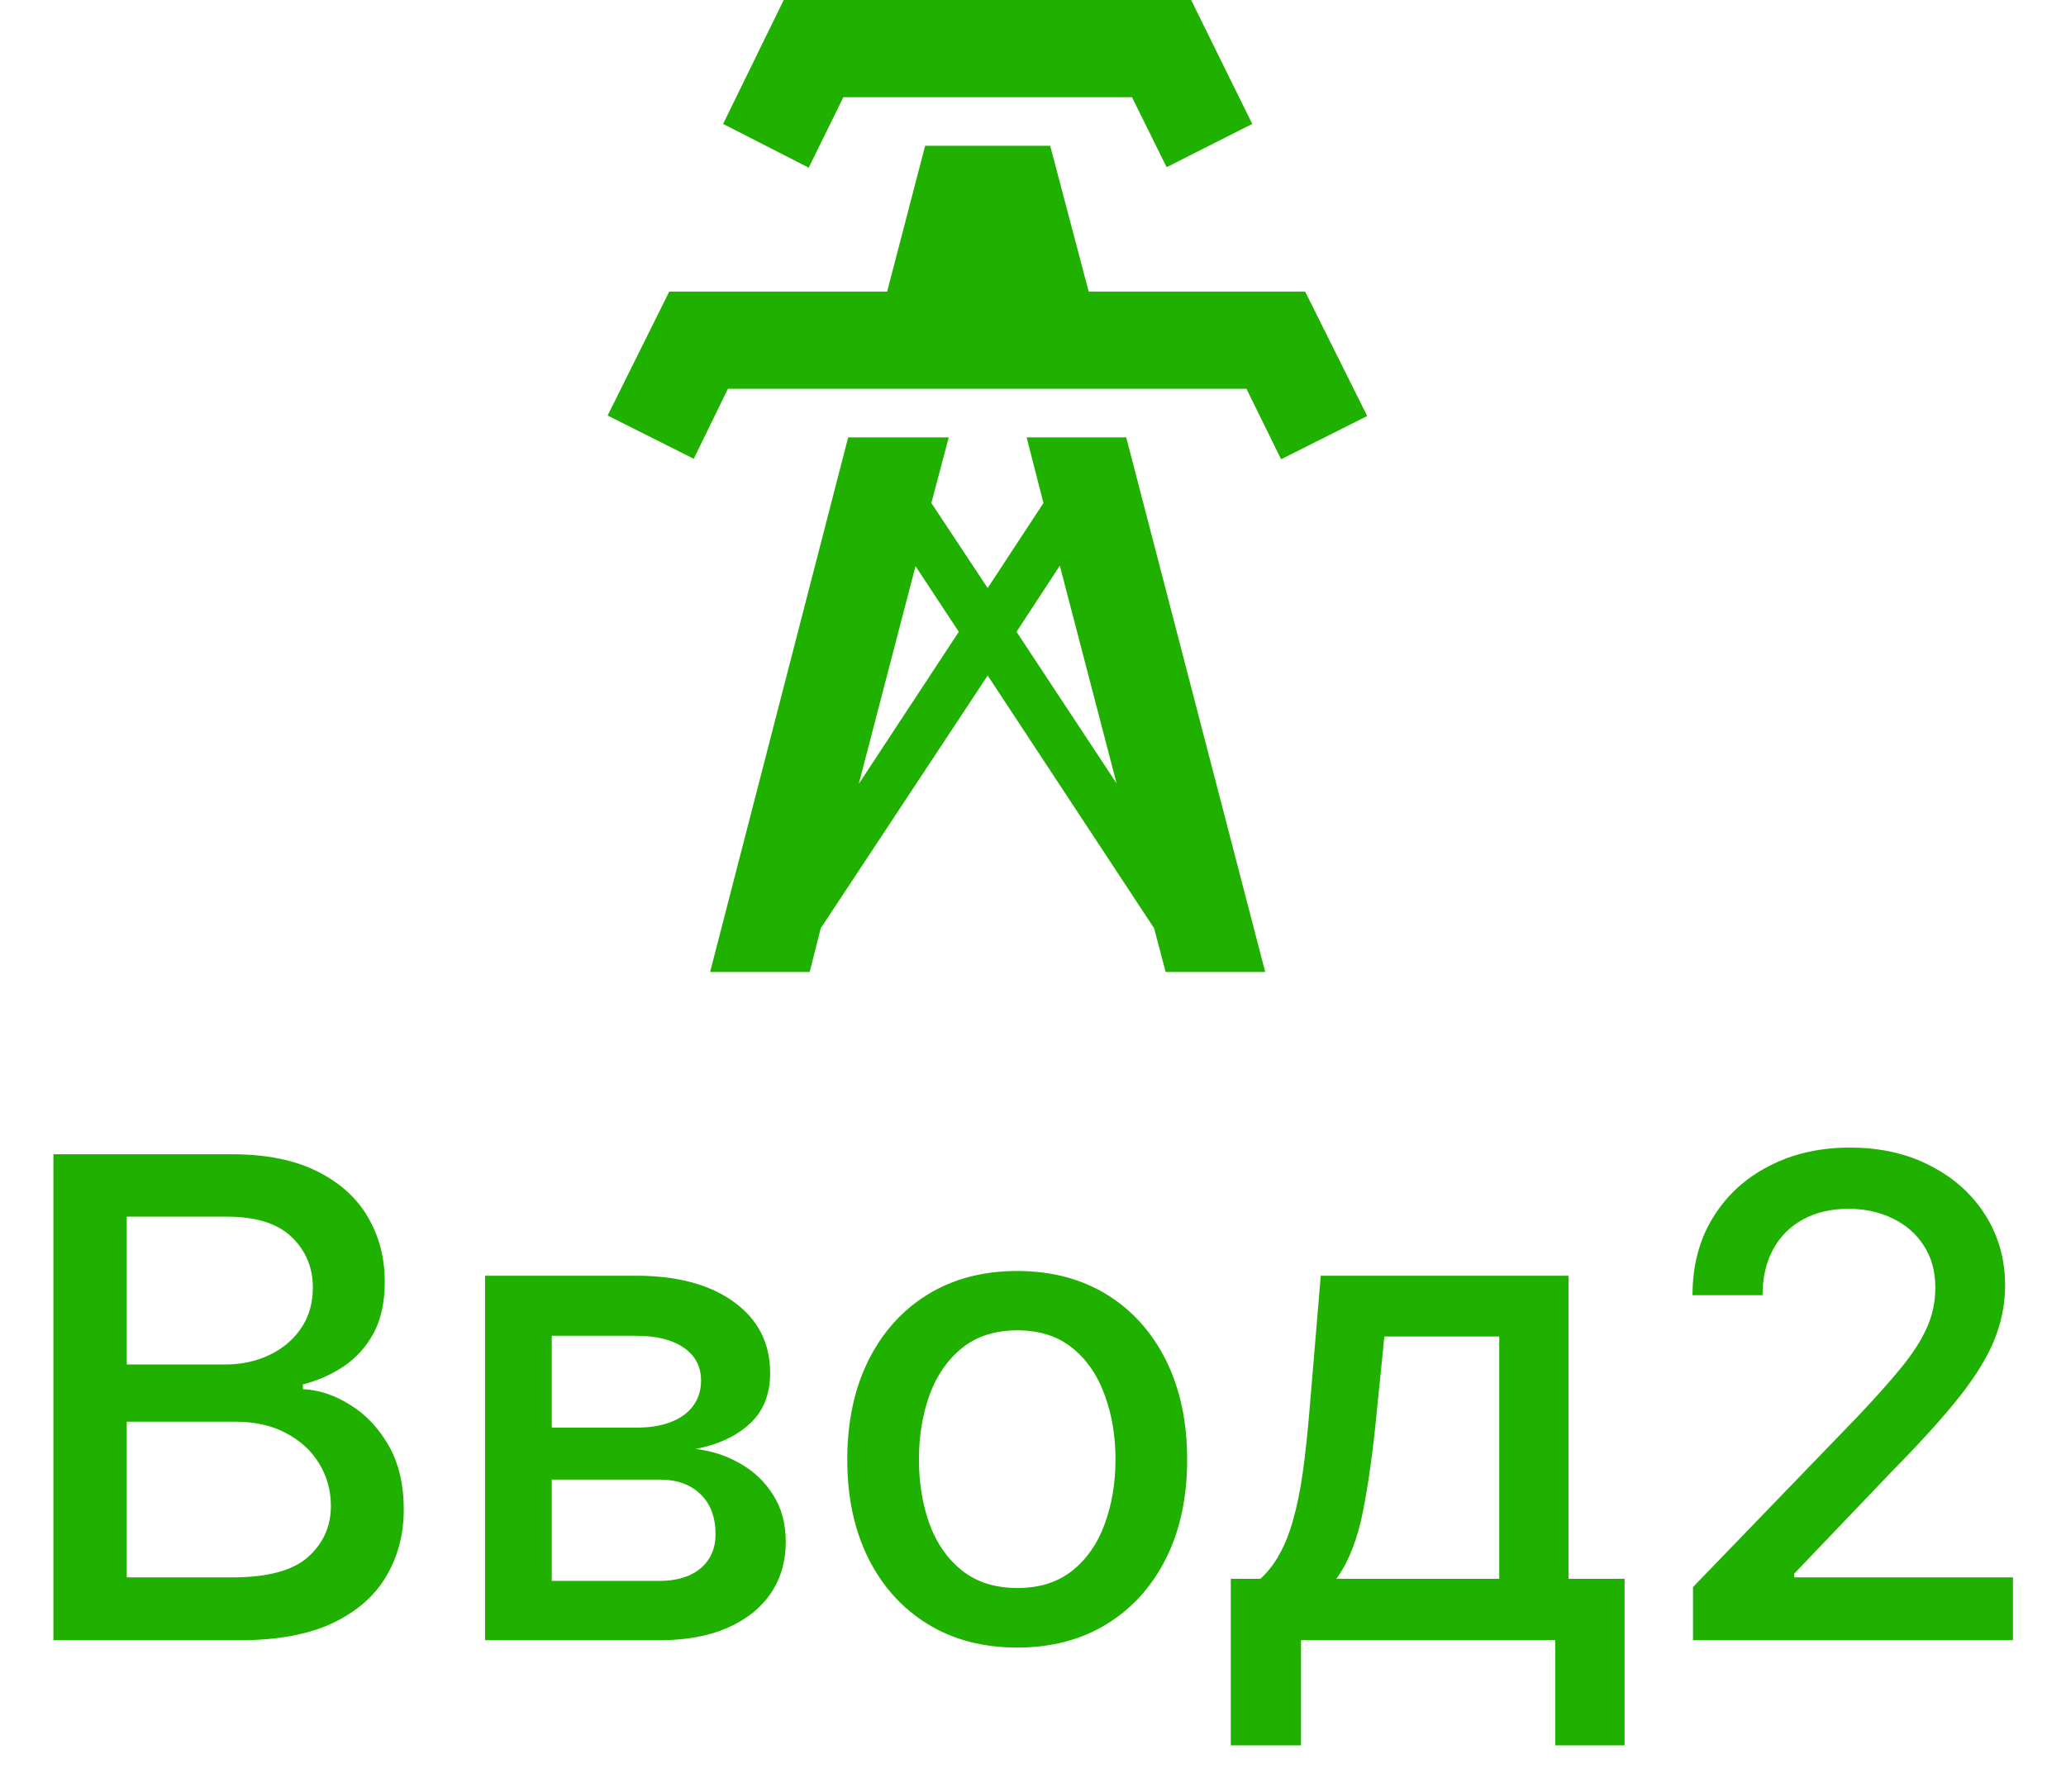 <svg width="68" height="59" viewBox="0 0 68 59" fill="none" xmlns="http://www.w3.org/2000/svg">
<path d="M1.758 54V38H7.617C8.753 38 9.693 38.188 10.438 38.562C11.182 38.932 11.74 39.435 12.109 40.07C12.479 40.7 12.664 41.411 12.664 42.203C12.664 42.87 12.542 43.432 12.297 43.891C12.052 44.344 11.724 44.708 11.312 44.984C10.906 45.255 10.458 45.453 9.969 45.578V45.734C10.5 45.76 11.018 45.932 11.523 46.25C12.034 46.562 12.456 47.008 12.789 47.586C13.122 48.164 13.289 48.867 13.289 49.695C13.289 50.513 13.096 51.247 12.711 51.898C12.331 52.544 11.742 53.057 10.945 53.438C10.148 53.812 9.13 54 7.891 54H1.758ZM4.172 51.93H7.656C8.812 51.93 9.641 51.706 10.141 51.258C10.641 50.81 10.891 50.25 10.891 49.578C10.891 49.073 10.763 48.609 10.508 48.188C10.253 47.766 9.888 47.43 9.414 47.18C8.945 46.93 8.388 46.805 7.742 46.805H4.172V51.93ZM4.172 44.922H7.406C7.948 44.922 8.435 44.818 8.867 44.609C9.305 44.401 9.651 44.109 9.906 43.734C10.167 43.354 10.297 42.906 10.297 42.391C10.297 41.729 10.065 41.175 9.602 40.727C9.138 40.279 8.427 40.055 7.469 40.055H4.172V44.922ZM15.965 54V42H20.941C22.296 42 23.369 42.289 24.16 42.867C24.952 43.44 25.348 44.219 25.348 45.203C25.348 45.906 25.124 46.464 24.676 46.875C24.228 47.286 23.634 47.562 22.895 47.703C23.431 47.766 23.923 47.927 24.371 48.188C24.819 48.443 25.178 48.786 25.449 49.219C25.725 49.651 25.863 50.167 25.863 50.766C25.863 51.401 25.699 51.964 25.371 52.453C25.043 52.938 24.566 53.318 23.941 53.594C23.322 53.865 22.574 54 21.699 54H15.965ZM18.16 52.047H21.699C22.277 52.047 22.73 51.909 23.059 51.633C23.387 51.357 23.551 50.982 23.551 50.508C23.551 49.95 23.387 49.513 23.059 49.195C22.73 48.872 22.277 48.711 21.699 48.711H18.16V52.047ZM18.16 47H20.965C21.402 47 21.777 46.938 22.09 46.812C22.408 46.688 22.65 46.51 22.816 46.281C22.988 46.047 23.074 45.771 23.074 45.453C23.074 44.99 22.884 44.628 22.504 44.367C22.124 44.107 21.603 43.977 20.941 43.977H18.16V47ZM33.48 54.242C32.355 54.242 31.374 53.984 30.535 53.469C29.697 52.953 29.046 52.232 28.582 51.305C28.119 50.378 27.887 49.294 27.887 48.055C27.887 46.81 28.119 45.721 28.582 44.789C29.046 43.857 29.697 43.133 30.535 42.617C31.374 42.102 32.355 41.844 33.48 41.844C34.605 41.844 35.587 42.102 36.426 42.617C37.264 43.133 37.915 43.857 38.379 44.789C38.842 45.721 39.074 46.81 39.074 48.055C39.074 49.294 38.842 50.378 38.379 51.305C37.915 52.232 37.264 52.953 36.426 53.469C35.587 53.984 34.605 54.242 33.48 54.242ZM33.488 52.281C34.217 52.281 34.822 52.089 35.301 51.703C35.78 51.318 36.134 50.805 36.363 50.164C36.598 49.523 36.715 48.818 36.715 48.047C36.715 47.281 36.598 46.578 36.363 45.938C36.134 45.292 35.78 44.773 35.301 44.383C34.822 43.992 34.217 43.797 33.488 43.797C32.754 43.797 32.145 43.992 31.66 44.383C31.181 44.773 30.824 45.292 30.59 45.938C30.361 46.578 30.246 47.281 30.246 48.047C30.246 48.818 30.361 49.523 30.59 50.164C30.824 50.805 31.181 51.318 31.66 51.703C32.145 52.089 32.754 52.281 33.488 52.281ZM40.51 57.461V51.977H41.486C41.736 51.747 41.947 51.474 42.119 51.156C42.296 50.839 42.445 50.461 42.565 50.023C42.69 49.586 42.794 49.075 42.877 48.492C42.96 47.904 43.033 47.232 43.096 46.477L43.471 42H51.627V51.977H53.471V57.461H51.19V54H42.822V57.461H40.51ZM43.986 51.977H49.346V44H45.565L45.315 46.477C45.195 47.737 45.044 48.831 44.861 49.758C44.679 50.68 44.387 51.419 43.986 51.977ZM55.723 54V52.25L61.137 46.641C61.715 46.031 62.191 45.497 62.566 45.039C62.947 44.575 63.23 44.135 63.418 43.719C63.605 43.302 63.699 42.859 63.699 42.391C63.699 41.859 63.574 41.401 63.324 41.016C63.074 40.625 62.733 40.325 62.301 40.117C61.868 39.904 61.382 39.797 60.84 39.797C60.267 39.797 59.767 39.914 59.34 40.148C58.913 40.383 58.585 40.714 58.355 41.141C58.126 41.568 58.012 42.068 58.012 42.641H55.707C55.707 41.667 55.931 40.815 56.379 40.086C56.827 39.357 57.441 38.792 58.223 38.391C59.004 37.984 59.892 37.781 60.887 37.781C61.892 37.781 62.777 37.982 63.543 38.383C64.314 38.779 64.915 39.32 65.348 40.008C65.78 40.69 65.996 41.461 65.996 42.32C65.996 42.914 65.884 43.495 65.66 44.062C65.441 44.63 65.059 45.263 64.512 45.961C63.965 46.654 63.204 47.495 62.23 48.484L59.051 51.812V51.93H66.254V54H55.723Z" fill="#20B000"/>
<path d="M26.618 5.52L23.8 4.08L25.795 0H39.205L41.216 4.08L38.398 5.504L37.258 3.2H27.758L26.618 5.52ZM42.958 9.6H35.833L34.566 4.8H30.45L29.199 9.6H22.027L20 13.68L22.834 15.104L23.958 12.8H41.026L42.166 15.12L45 13.696L42.958 9.6ZM41.643 32H38.366L37.986 30.56L32.508 22.24L27.014 30.56L26.65 32H23.372L27.916 14.4H31.226L30.655 16.56L32.508 19.36L34.344 16.56L33.79 14.4H37.068L41.643 32ZM31.558 20.8L30.133 18.64L28.265 25.808L31.558 20.8ZM36.751 25.792L34.883 18.624L33.458 20.8L36.751 25.792Z" fill="#20B000"/>
</svg>
